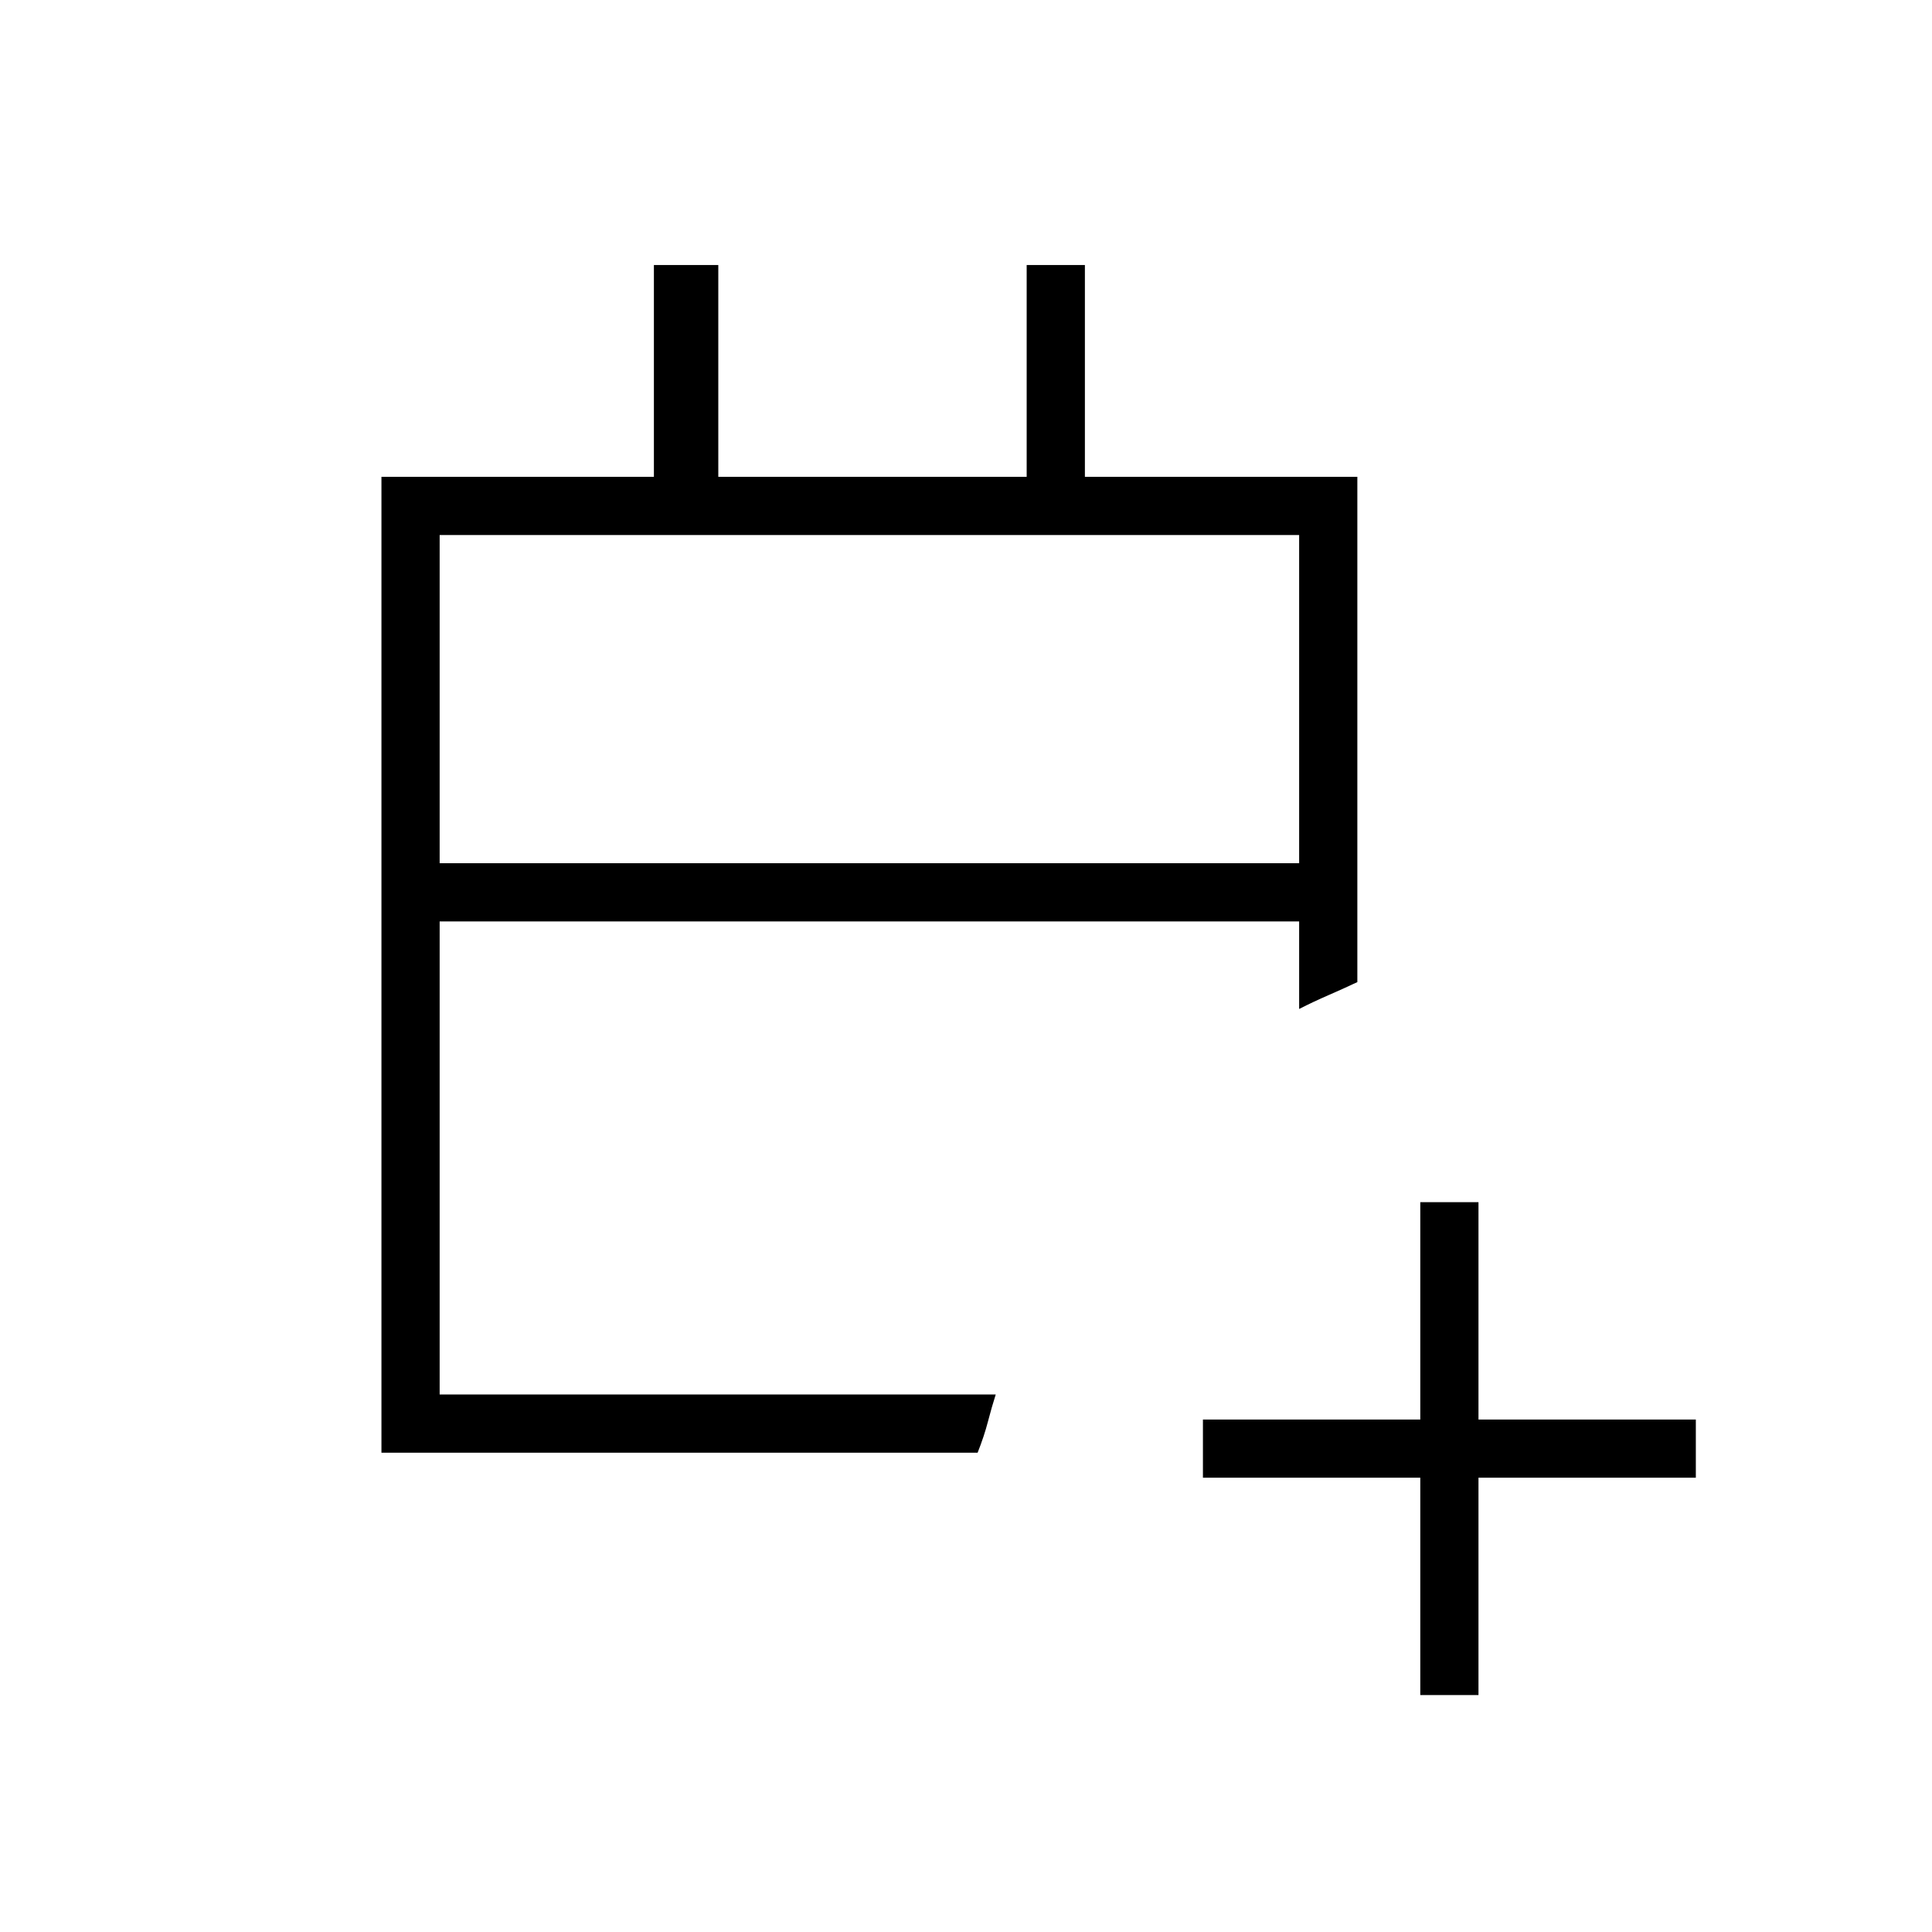 <svg xmlns="http://www.w3.org/2000/svg" height="20" viewBox="0 -960 960 960" width="20"><path d="M705.73-117.73v-108h-108v-28.92h108v-108h28.92v108h108v28.92h-108v108h-28.92ZM189.54-238.15v-484.93h135.38v-105.23h32v105.23h153.23v-105.23h28.93v105.23h135.38V-472q-7.27 3.42-14.46 6.54-7.19 3.11-14.46 6.81v-43.5H218.46v235.07h276.31q-2 6.27-3.87 13.46-1.86 7.2-5.13 15.47H189.54Zm28.92-292.93h427.08v-163.07H218.46v163.07Zm0 0v-163.07 163.07Z"/></svg>